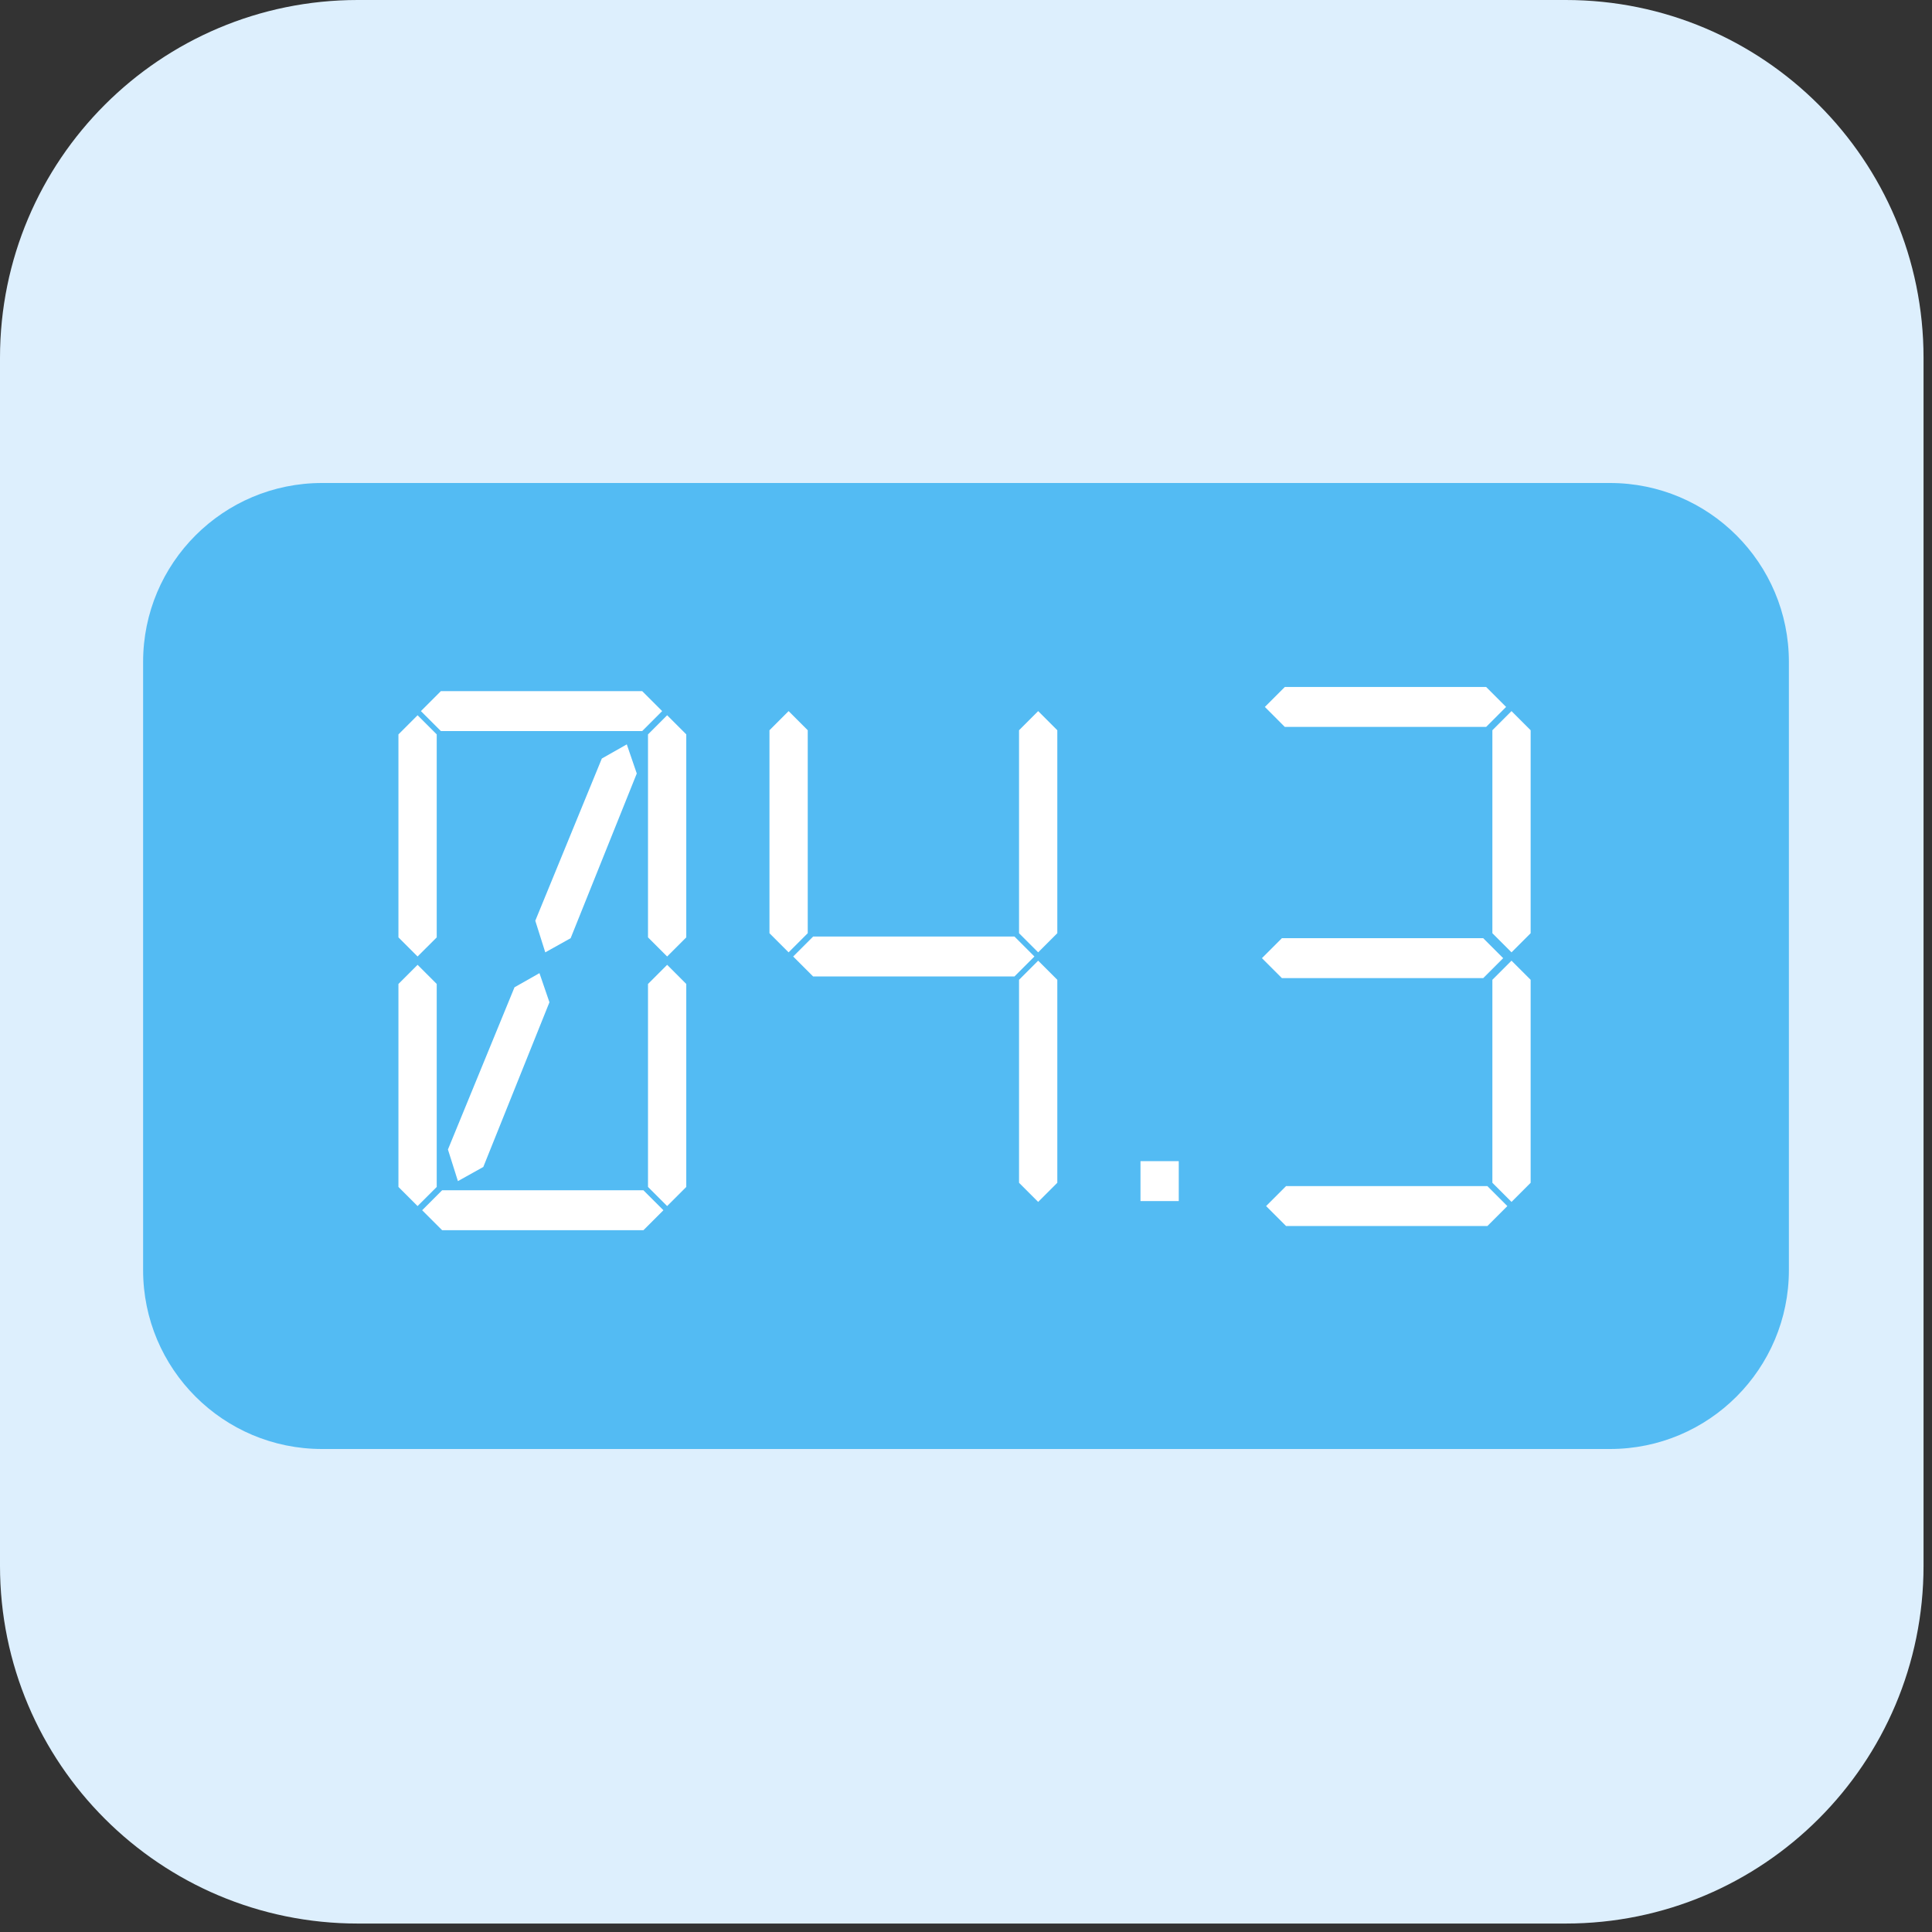<svg width="108" height="108" viewBox="0 0 108 108" fill="none" xmlns="http://www.w3.org/2000/svg">
<rect x="0" y="0" width="108" height="108" fill="#333333" stroke="none"/>
<path d="M0 20C0 8.954 8.954 0 20 0H87.527C98.572 0 107.527 8.954 107.527 20V87.527C107.527 98.572 98.572 107.527 87.527 107.527H20C8.954 107.527 0 98.572 0 87.527V20Z" fill="#DDEFFD"/>
<path d="M8 37C8 31.477 12.477 27 18 27H90C95.523 27 100 31.477 100 37V71C100 76.523 95.523 81 90 81H18C12.477 81 8 76.523 8 71V37Z" fill="#53BBF3"/>
<path d="M35.899 38.635L37.015 39.751L35.899 40.867H24.645L23.529 39.751L24.645 38.635H35.899ZM38.363 41.053V52.4L37.294 53.469L36.224 52.4V41.053L37.294 39.983L38.363 41.053ZM24.413 55.004V66.351L23.343 67.42L22.273 66.351V55.004L23.343 53.934L24.413 55.004ZM24.413 41.053V52.4L23.343 53.469L22.273 52.4V41.053L23.343 39.983L24.413 41.053ZM38.363 55.004V66.351L37.294 67.42L36.224 66.351V55.004L37.294 53.934L38.363 55.004ZM35.968 66.537L37.085 67.653L35.968 68.769H24.715L23.599 67.653L24.715 66.537H35.968ZM30.156 54.399L30.714 56.027L27.017 65.234L25.598 66.025L25.04 64.258L28.761 55.19L30.156 54.399ZM35.038 41.611L35.596 43.239L31.899 52.446L30.481 53.237L29.923 51.47L33.643 42.402L35.038 41.611Z" fill="white"/>
<path d="M59.104 40.821V52.167L58.034 53.237L56.965 52.167V40.821L58.034 39.751L59.104 40.821ZM45.153 40.821V52.167L44.083 53.237L43.014 52.167V40.821L44.083 39.751L45.153 40.821ZM59.104 54.771V66.118L58.034 67.188L56.965 66.118V54.771L58.034 53.702L59.104 54.771ZM56.709 52.353L57.825 53.469L56.709 54.585H45.455L44.339 53.469L45.455 52.353H56.709Z" fill="white"/>
<path d="M65.893 64.909V67.141H63.754V64.909H65.893Z" fill="white"/>
<path d="M83.076 38.402L84.192 39.518L83.076 40.635H71.822L70.706 39.518L71.822 38.402H83.076ZM85.564 40.821V52.167L84.494 53.237L83.425 52.167V40.821L84.494 39.751L85.564 40.821ZM85.564 54.771V66.118L84.494 67.188L83.425 66.118V54.771L84.494 53.702L85.564 54.771ZM83.146 66.304L84.262 67.42L83.146 68.536H71.892L70.776 67.42L71.892 66.304H83.146ZM82.913 52.446L84.029 53.562L82.913 54.678H71.659L70.543 53.562L71.659 52.446H82.913Z" fill="white"/>
</svg>
